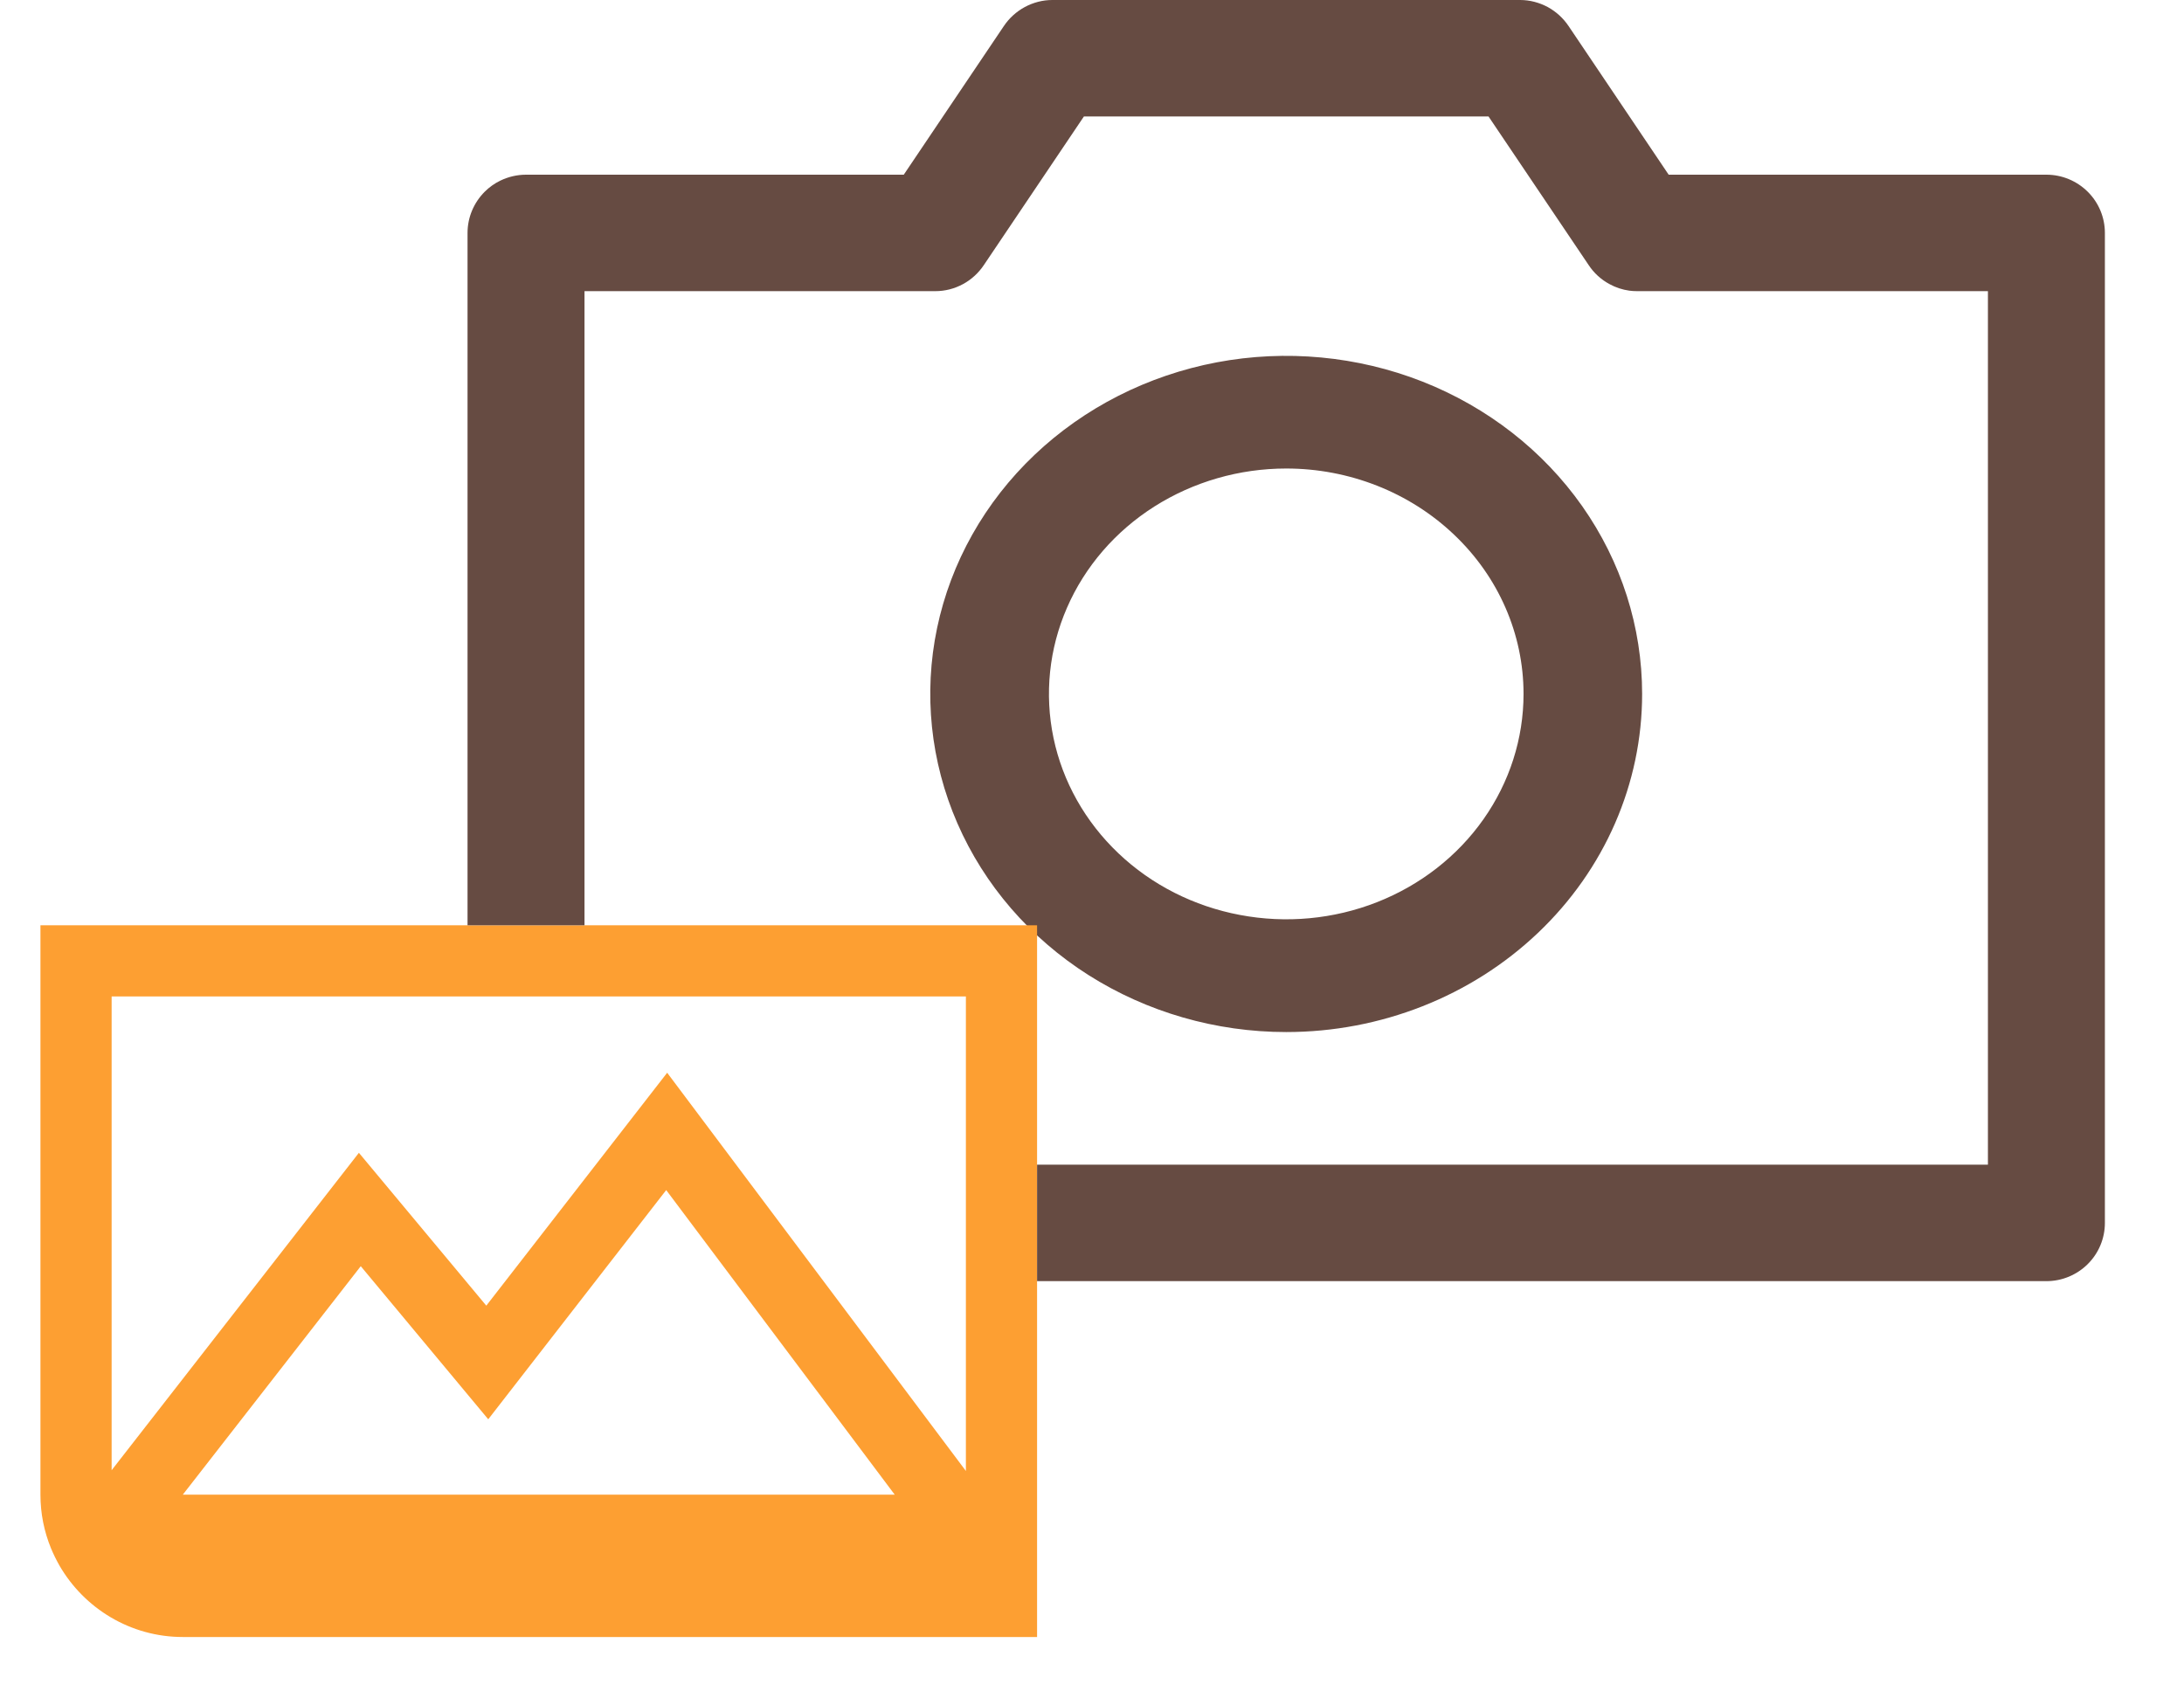 <svg width="27" height="21" viewBox="0 0 27 21" fill="none" xmlns="http://www.w3.org/2000/svg">
<path d="M15.901 12.761C15.031 12.761 14.18 12.515 13.456 12.056C12.733 11.597 12.169 10.944 11.836 10.18C11.503 9.416 11.415 8.576 11.585 7.765C11.755 6.954 12.174 6.209 12.79 5.624C13.405 5.04 14.189 4.642 15.043 4.48C15.896 4.319 16.781 4.402 17.585 4.718C18.389 5.035 19.076 5.57 19.56 6.258C20.043 6.945 20.301 7.753 20.301 8.58C20.301 9.689 19.838 10.752 19.012 11.536C18.187 12.32 17.068 12.761 15.901 12.761ZM15.901 5.793C15.321 5.793 14.754 5.957 14.271 6.263C13.789 6.569 13.413 7.004 13.191 7.514C12.969 8.023 12.911 8.583 13.024 9.124C13.137 9.664 13.416 10.161 13.827 10.551C14.237 10.941 14.76 11.206 15.329 11.313C15.898 11.421 16.488 11.366 17.024 11.155C17.56 10.944 18.018 10.587 18.34 10.129C18.663 9.67 18.835 9.131 18.835 8.58C18.835 7.841 18.526 7.132 17.975 6.61C17.425 6.087 16.679 5.793 15.901 5.793Z" fill="#664B42"/>
<path fill-rule="evenodd" clip-rule="evenodd" d="M1.38 18.179L4.437 14.254L6.012 16.144L8.248 13.264L11.941 18.188V12.321H1.38V18.179ZM0.737 19.361C0.697 19.291 0.661 19.218 0.63 19.143C0.546 18.938 0.5 18.715 0.5 18.481V11.441H12.821V20.241H2.26C1.612 20.241 1.043 19.887 0.737 19.361ZM6.036 17.549L4.46 15.656L2.26 18.481H11.061L8.236 14.715L6.036 17.549Z" fill="#FD9F32"/>
<path fill-rule="evenodd" clip-rule="evenodd" d="M12.821 15.841H25.299C25.491 15.841 25.674 15.765 25.81 15.63C25.946 15.495 26.022 15.312 26.022 15.121V2.88C26.022 2.689 25.946 2.506 25.81 2.371C25.674 2.236 25.491 2.16 25.299 2.16H20.629L19.393 0.324C19.327 0.225 19.238 0.144 19.134 0.087C19.029 0.031 18.912 0 18.793 0H13.009C12.89 0 12.773 0.031 12.669 0.087C12.564 0.144 12.475 0.225 12.409 0.324L11.173 2.16H6.503C6.392 2.16 6.283 2.186 6.184 2.234C6.114 2.268 6.049 2.314 5.992 2.371C5.857 2.506 5.78 2.689 5.78 2.88V11.441H7.226V3.6H11.564C11.683 3.6 11.8 3.57 11.905 3.513C12.009 3.457 12.098 3.375 12.164 3.276L13.4 1.44H18.402L19.639 3.276C19.704 3.375 19.793 3.457 19.898 3.513C19.974 3.555 20.057 3.582 20.143 3.594C20.174 3.598 20.206 3.6 20.238 3.6H24.576V14.401H12.821V15.841Z" fill="#664B42"/>
</svg>
